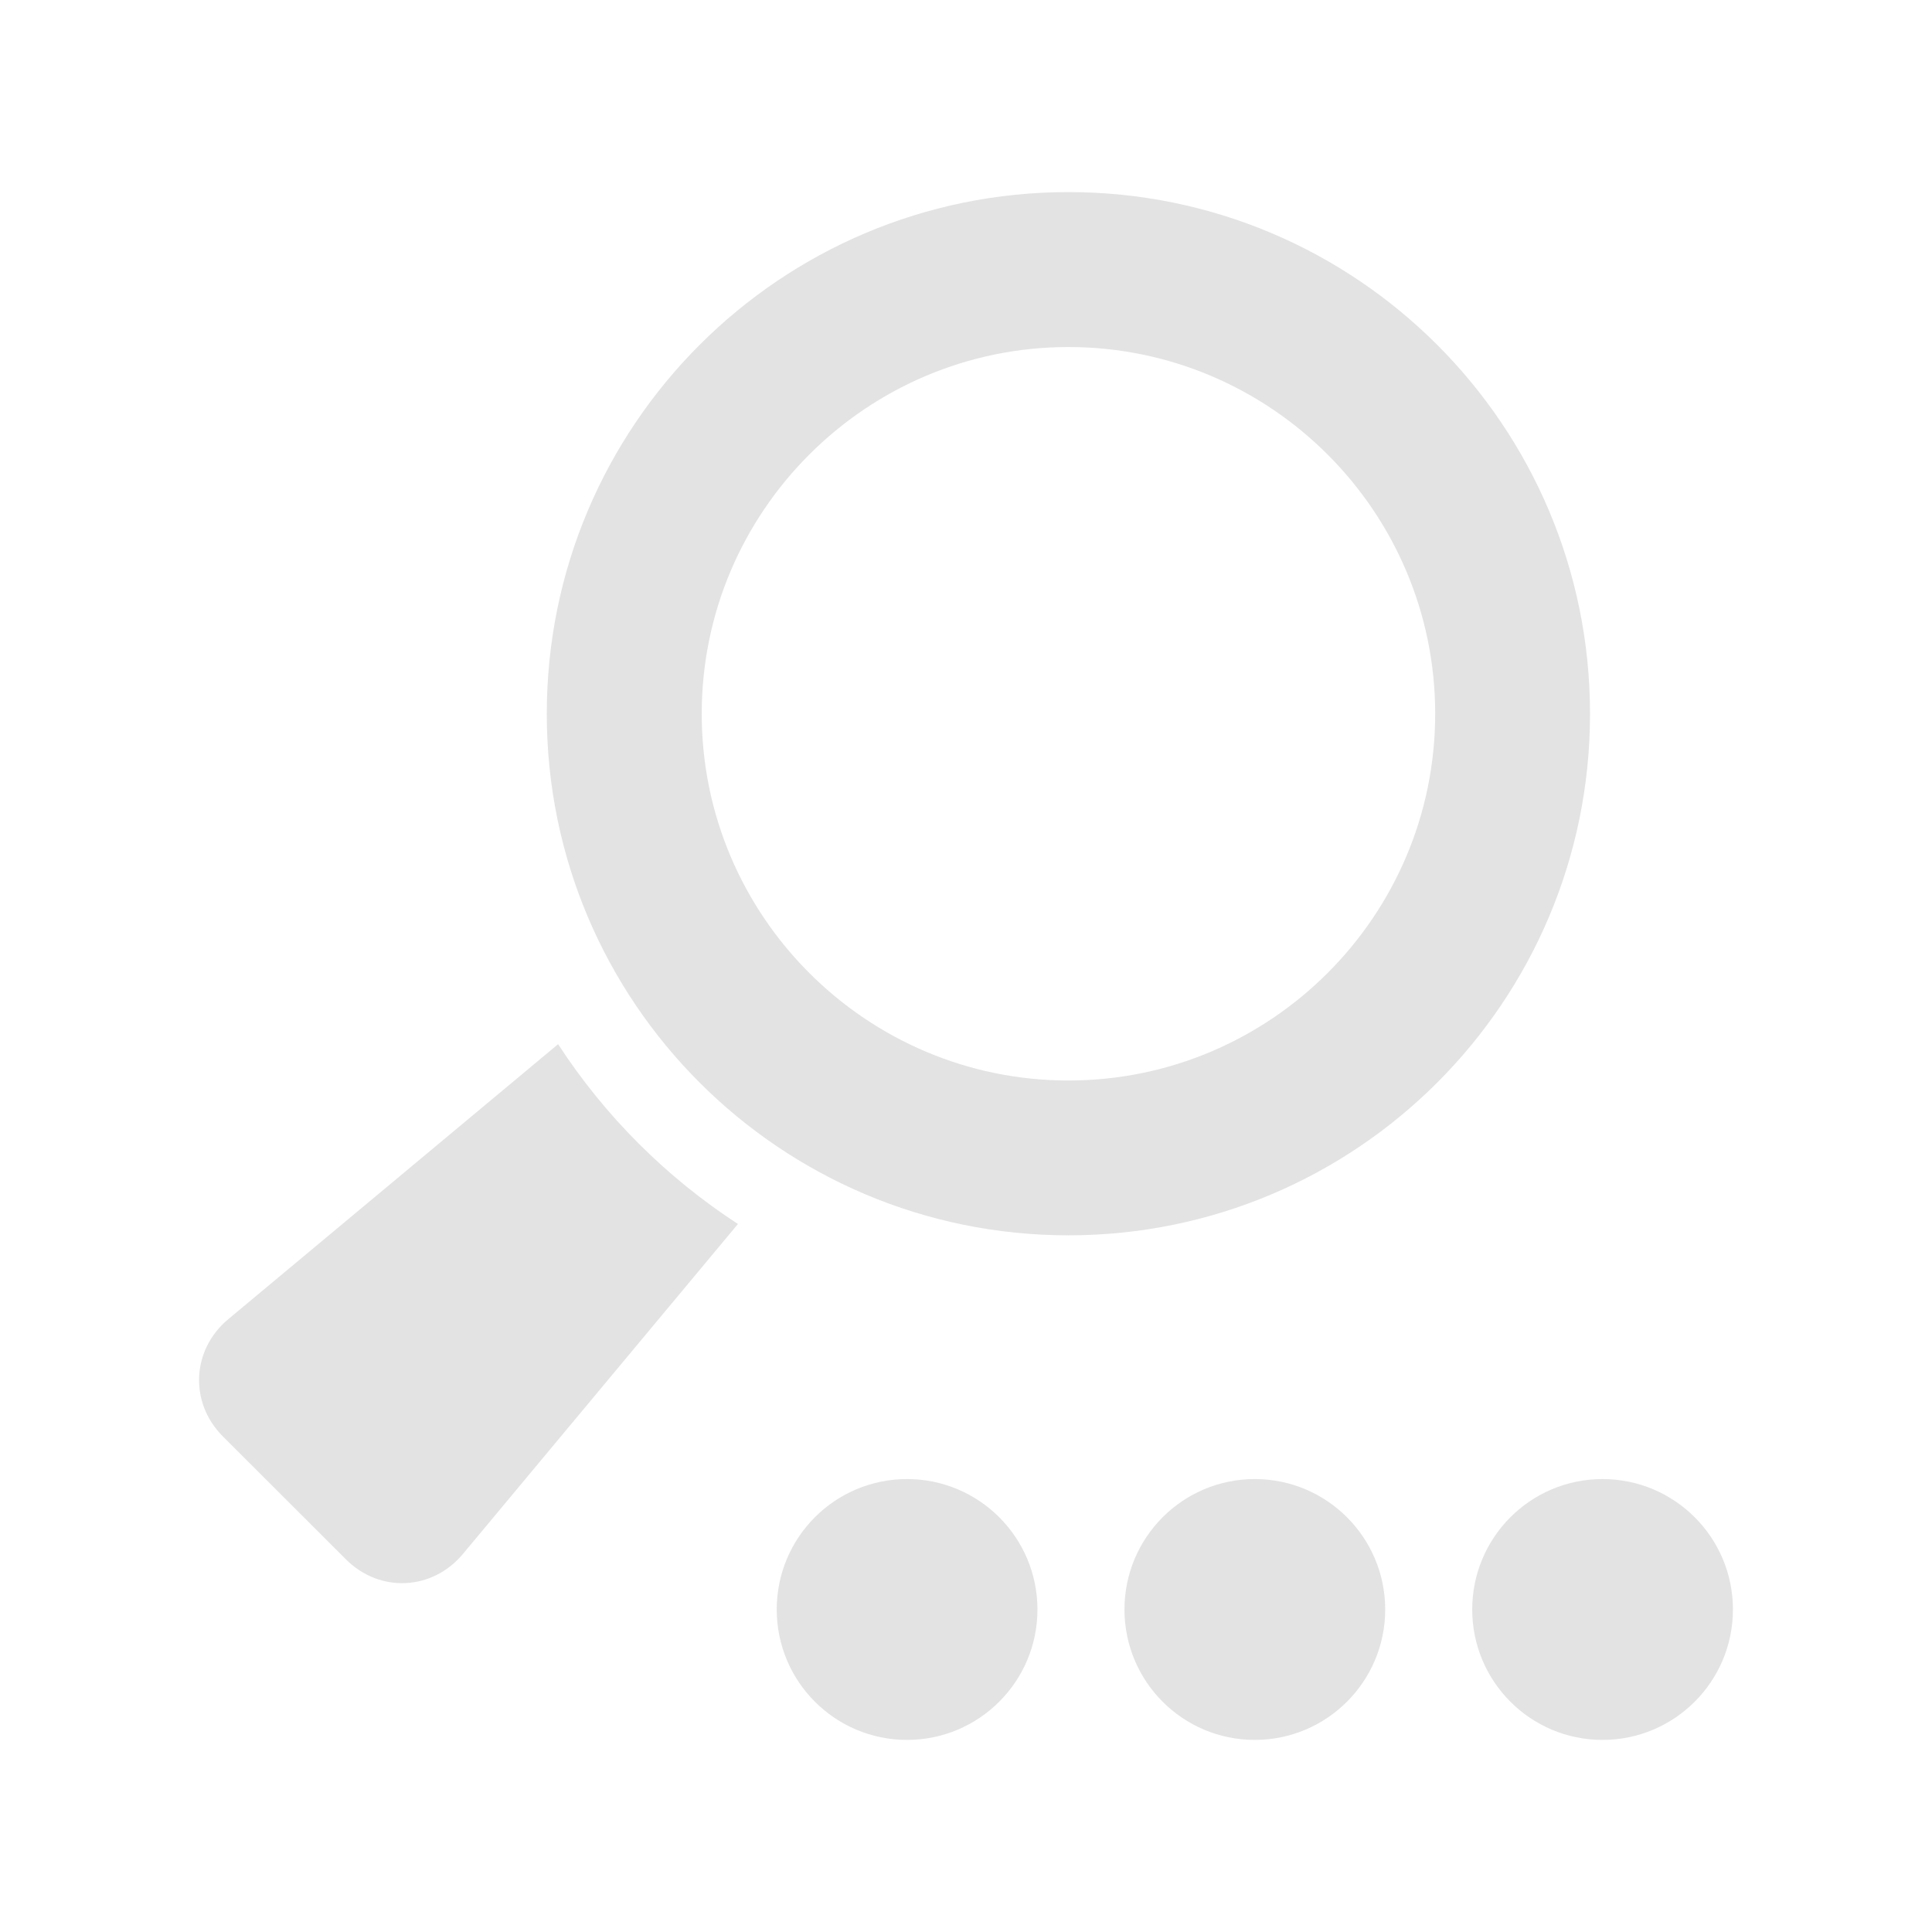 <?xml version="1.0" encoding="UTF-8" standalone="no"?>
<svg
   xmlns:dc="http://purl.org/dc/elements/1.1/"
   xmlns:cc="http://creativecommons.org/ns#"
   xmlns:rdf="http://www.w3.org/1999/02/22-rdf-syntax-ns#"
   xmlns:svg="http://www.w3.org/2000/svg"
   xmlns="http://www.w3.org/2000/svg"
   xmlns:sodipodi="http://sodipodi.sourceforge.net/DTD/sodipodi-0.dtd"
   xmlns:inkscape="http://www.inkscape.org/namespaces/inkscape"
   height="100%"
   width="100%"
   version="1.1"
   id="svg2"
   viewBox="0 0 512 512"
   inkscape:version="0.91 r"
   sodipodi:docname="find-replace.svg">
  <sodipodi:namedview
     pagecolor="#ffffff"
     bordercolor="#666666"
     borderopacity="1"
     objecttolerance="10"
     gridtolerance="10"
     guidetolerance="10"
     inkscape:pageopacity="0"
     inkscape:pageshadow="2"
     inkscape:window-width="640"
     inkscape:window-height="480"
     id="namedview8"
     showgrid="false"
     inkscape:zoom="0.4609375"
     inkscape:cx="256"
     inkscape:cy="256"
     inkscape:window-x="0"
     inkscape:window-y="0"
     inkscape:window-maximized="0"
     inkscape:current-layer="svg2" />
  <defs
     id="defs98" />
  <path
     id="path16"
     d="m 283.153,50.906 c -76.345,0 -138.25,61.909 -138.25,138.25 0,76.345 61.909,138.219 138.25,138.219 76.339,0 138.219,-61.878 138.219,-138.219 0,-76.339 -61.878,-138.25 -138.219,-138.25 z m 0,41.062 c 53.596,0 97.188,43.604 97.188,97.188 0,53.596 -43.604,97.188 -97.188,97.188 -53.596,0 -97.187,-43.604 -97.187,-97.188 0,-53.596 43.604,-97.188 97.187,-97.188 z m -135.25,184.75 -87.406,72.875 c -9.719,8.101 -10.393,22.107 -1.438,31.062 l 32.625,32.594 c 8.956,8.956 22.899,8.281 31,-1.438 l 72.875,-87.438 c -19.015,-12.381 -35.276,-28.62 -47.656,-47.656 z m 92.469,115.25 c -19.088,0 -34.531,15.475 -34.531,34.562 0,19.082 15.444,34.563 34.531,34.563 19.082,0 34.563,-15.48 34.563,-34.563 0,-19.082 -15.475,-34.562 -34.563,-34.562 z m 92.156,0 c -19.082,0 -34.531,15.475 -34.531,34.562 0,19.082 15.444,34.563 34.531,34.563 19.082,0 34.563,-15.48 34.563,-34.563 0,-19.082 -15.48,-34.562 -34.563,-34.562 z m 92.156,0 c -19.082,0 -34.531,15.475 -34.531,34.562 0,19.082 15.444,34.563 34.531,34.563 19.082,0 34.562,-15.48 34.562,-34.563 0,-19.082 -15.475,-34.562 -34.562,-34.562 z"
     style="fill:#E3E3E3;fill-rule:evenodd" />
</svg>
